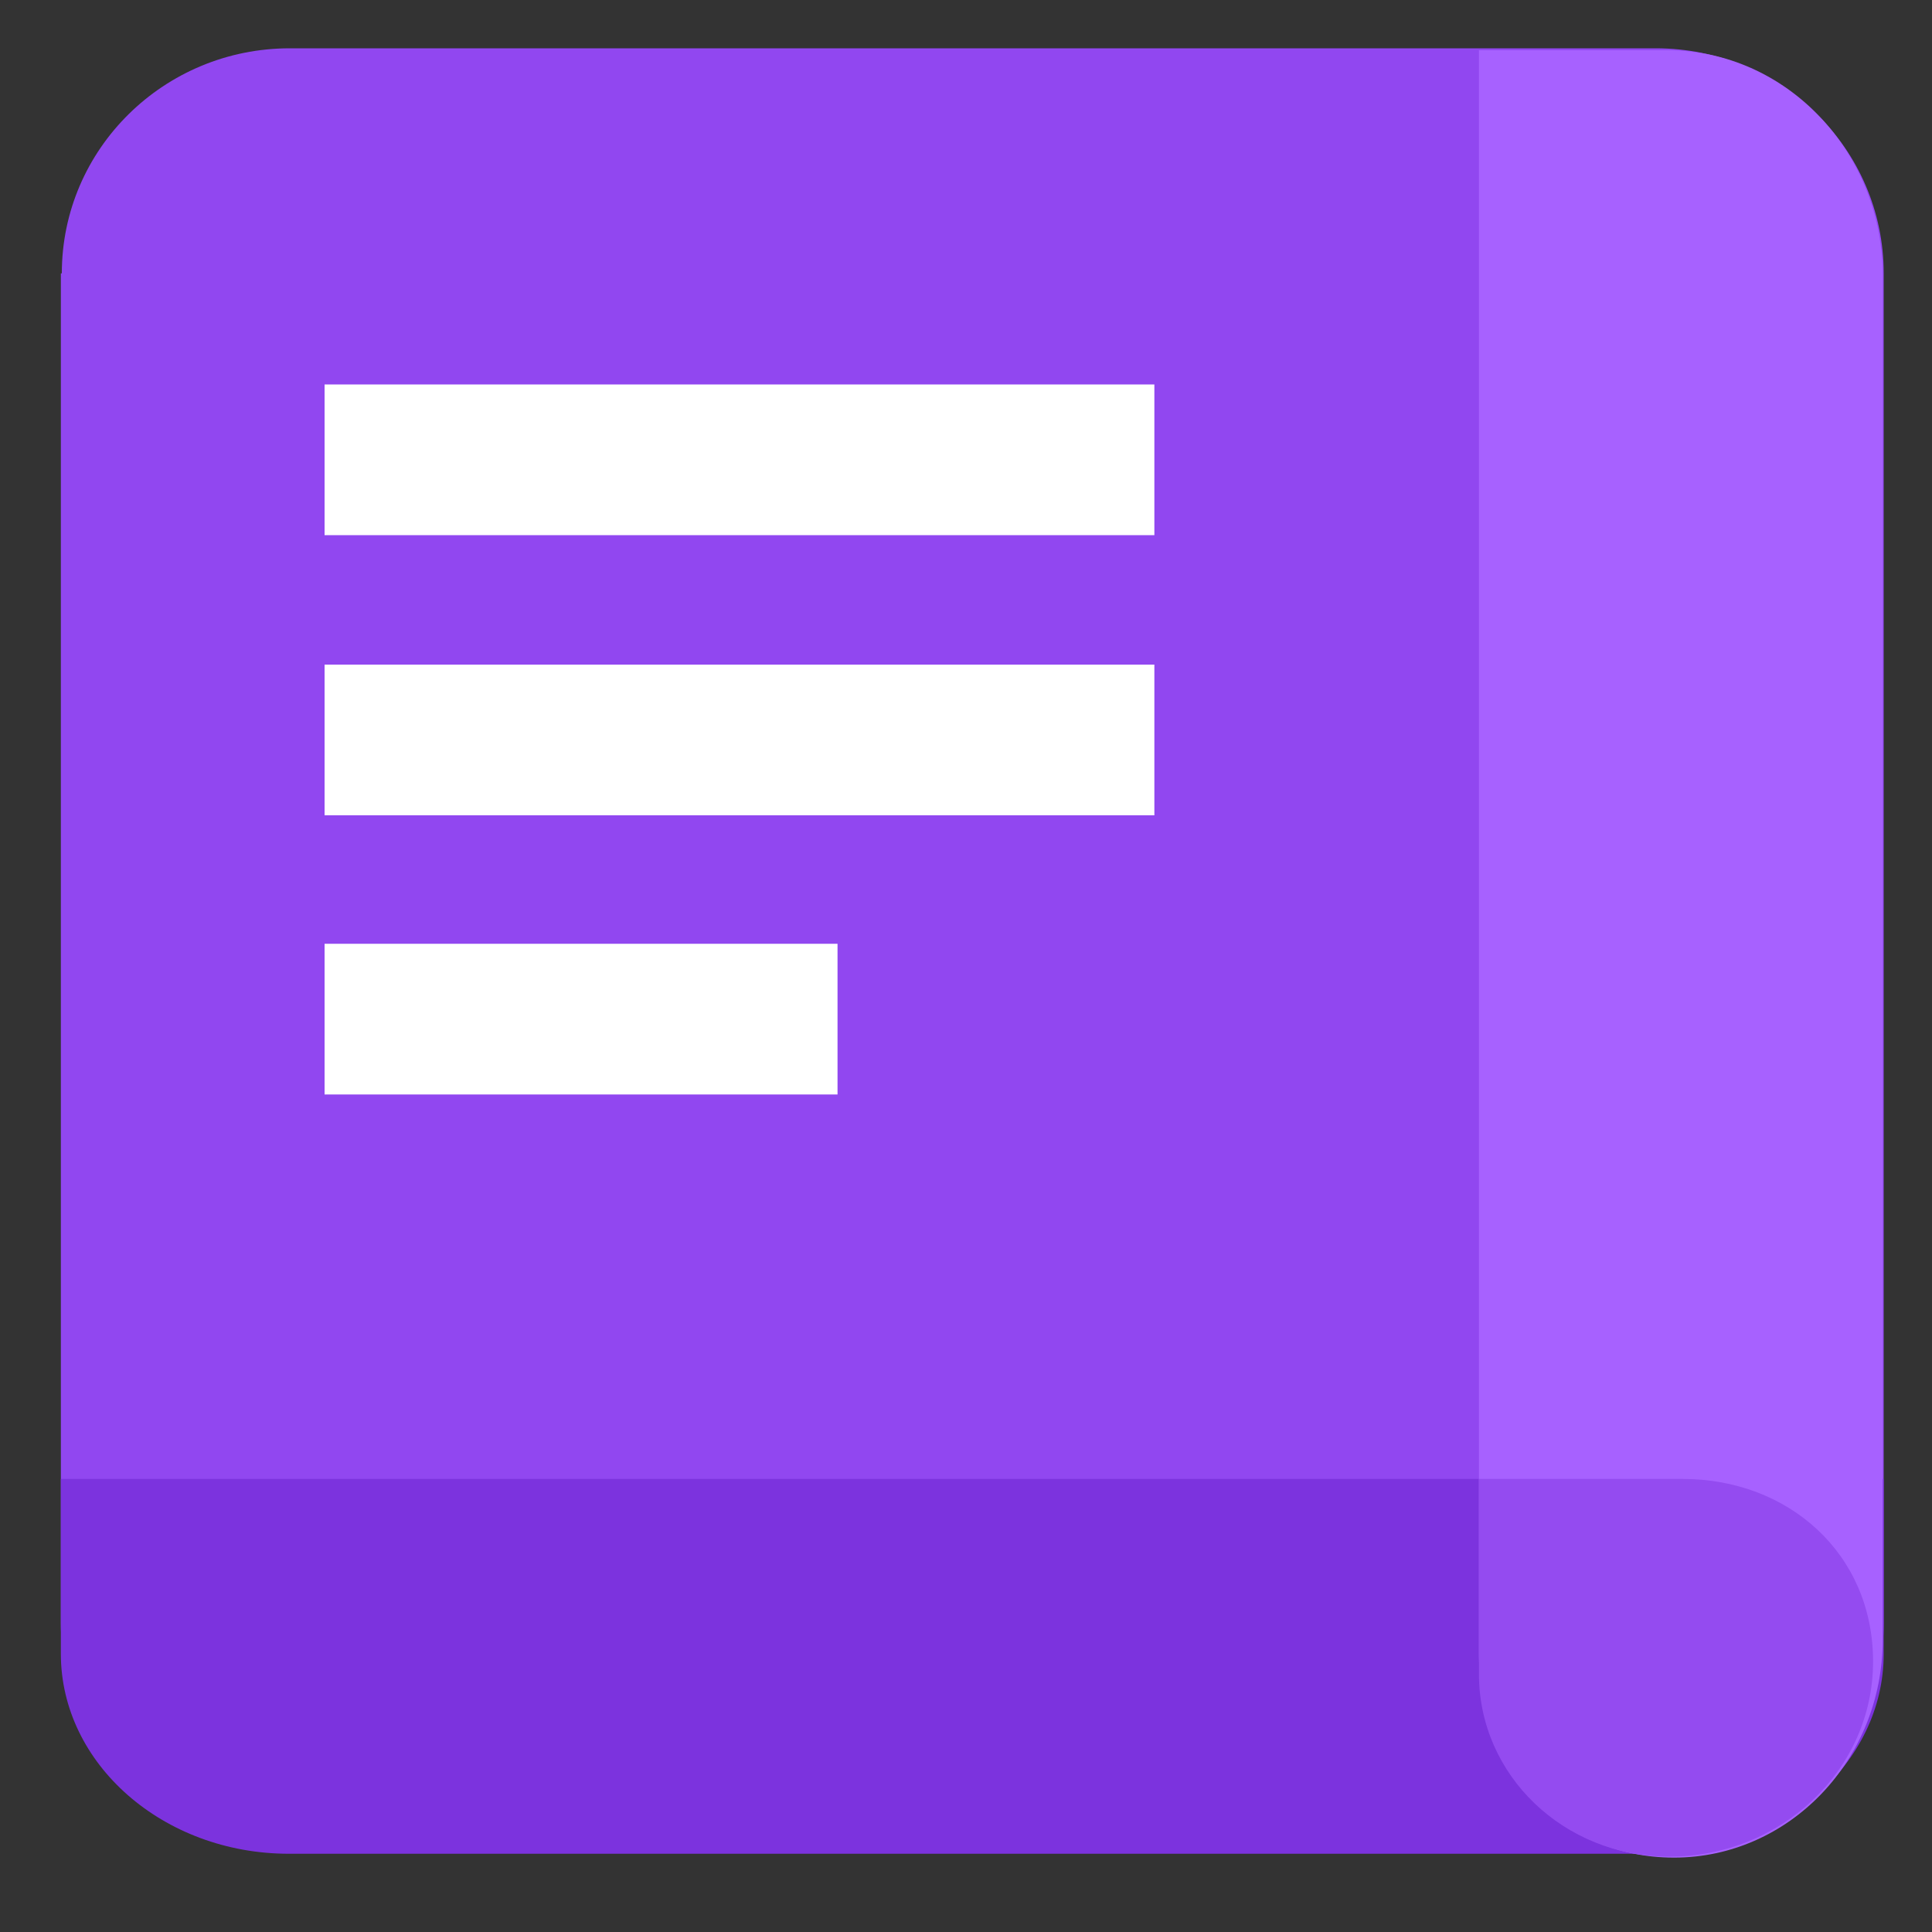 <?xml version="1.0" encoding="UTF-8"?>
<svg id="_图层_1" data-name="图层_1" xmlns="http://www.w3.org/2000/svg" version="1.1" viewBox="0 0 200 200" width="64" height="64">
  <rect x="0" y="0" width="200" height="200" fill="#333333" stroke="none"/>
  <!-- Generator: Adobe Illustrator 29.0.1, SVG Export Plug-In . SVG Version: 2.1.0 Build 192)  -->
  <defs>
    <style>
      .st0 {
        fill: #944bf0;
      }

      .st1 {
        fill: #fff;
      }

      .st2 {
        fill: #7c33de;
      }

      .st3 {
        fill: #9147f0;
      }

      .st4 {
        fill: #a761ff;
      }
    </style>
  </defs>
  <path class="st3" d="M6.4,28.3c0-12.9,10.6-23.3,23.6-23.3h141.4c13,0,23.6,10.4,23.6,23.3v139.7c0,12.9-10.6,23.3-23.6,23.3H29.9c-13,0-23.6-10.4-23.6-23.3V28.3Z"/>
  <path class="st2" d="M6.4,153.1h188.6v18.1c0,11.4-10.6,20.7-23.6,20.7H29.9c-13,0-23.6-9.3-23.6-20.7v-18.1Z"/>
  <path class="st4" d="M172.6,5.2c12.3,0,22.3,10.5,22.3,23.4v141.1c0,12.5-9.7,22.6-21.6,22.6s-20.2-9.5-20.2-21.2h0V5.2h19.5Z"/>
  <path class="st0" d="M153.1,173.3c0,10.5,8.8,18.9,19.7,18.9h0c11.6,0,21.1-9,21.1-20.2s-8.8-18.9-19.7-18.9h-21.1v20.2Z"/>
  <path class="st1" d="M33.6,39.8h85.9v15.6H33.6v-15.6h0ZM33.6,68.8h85.9v15.6H33.6v-15.6h0ZM86.7,97.7h-53.1v15.6h53.1v-15.6Z"/>
</svg>
